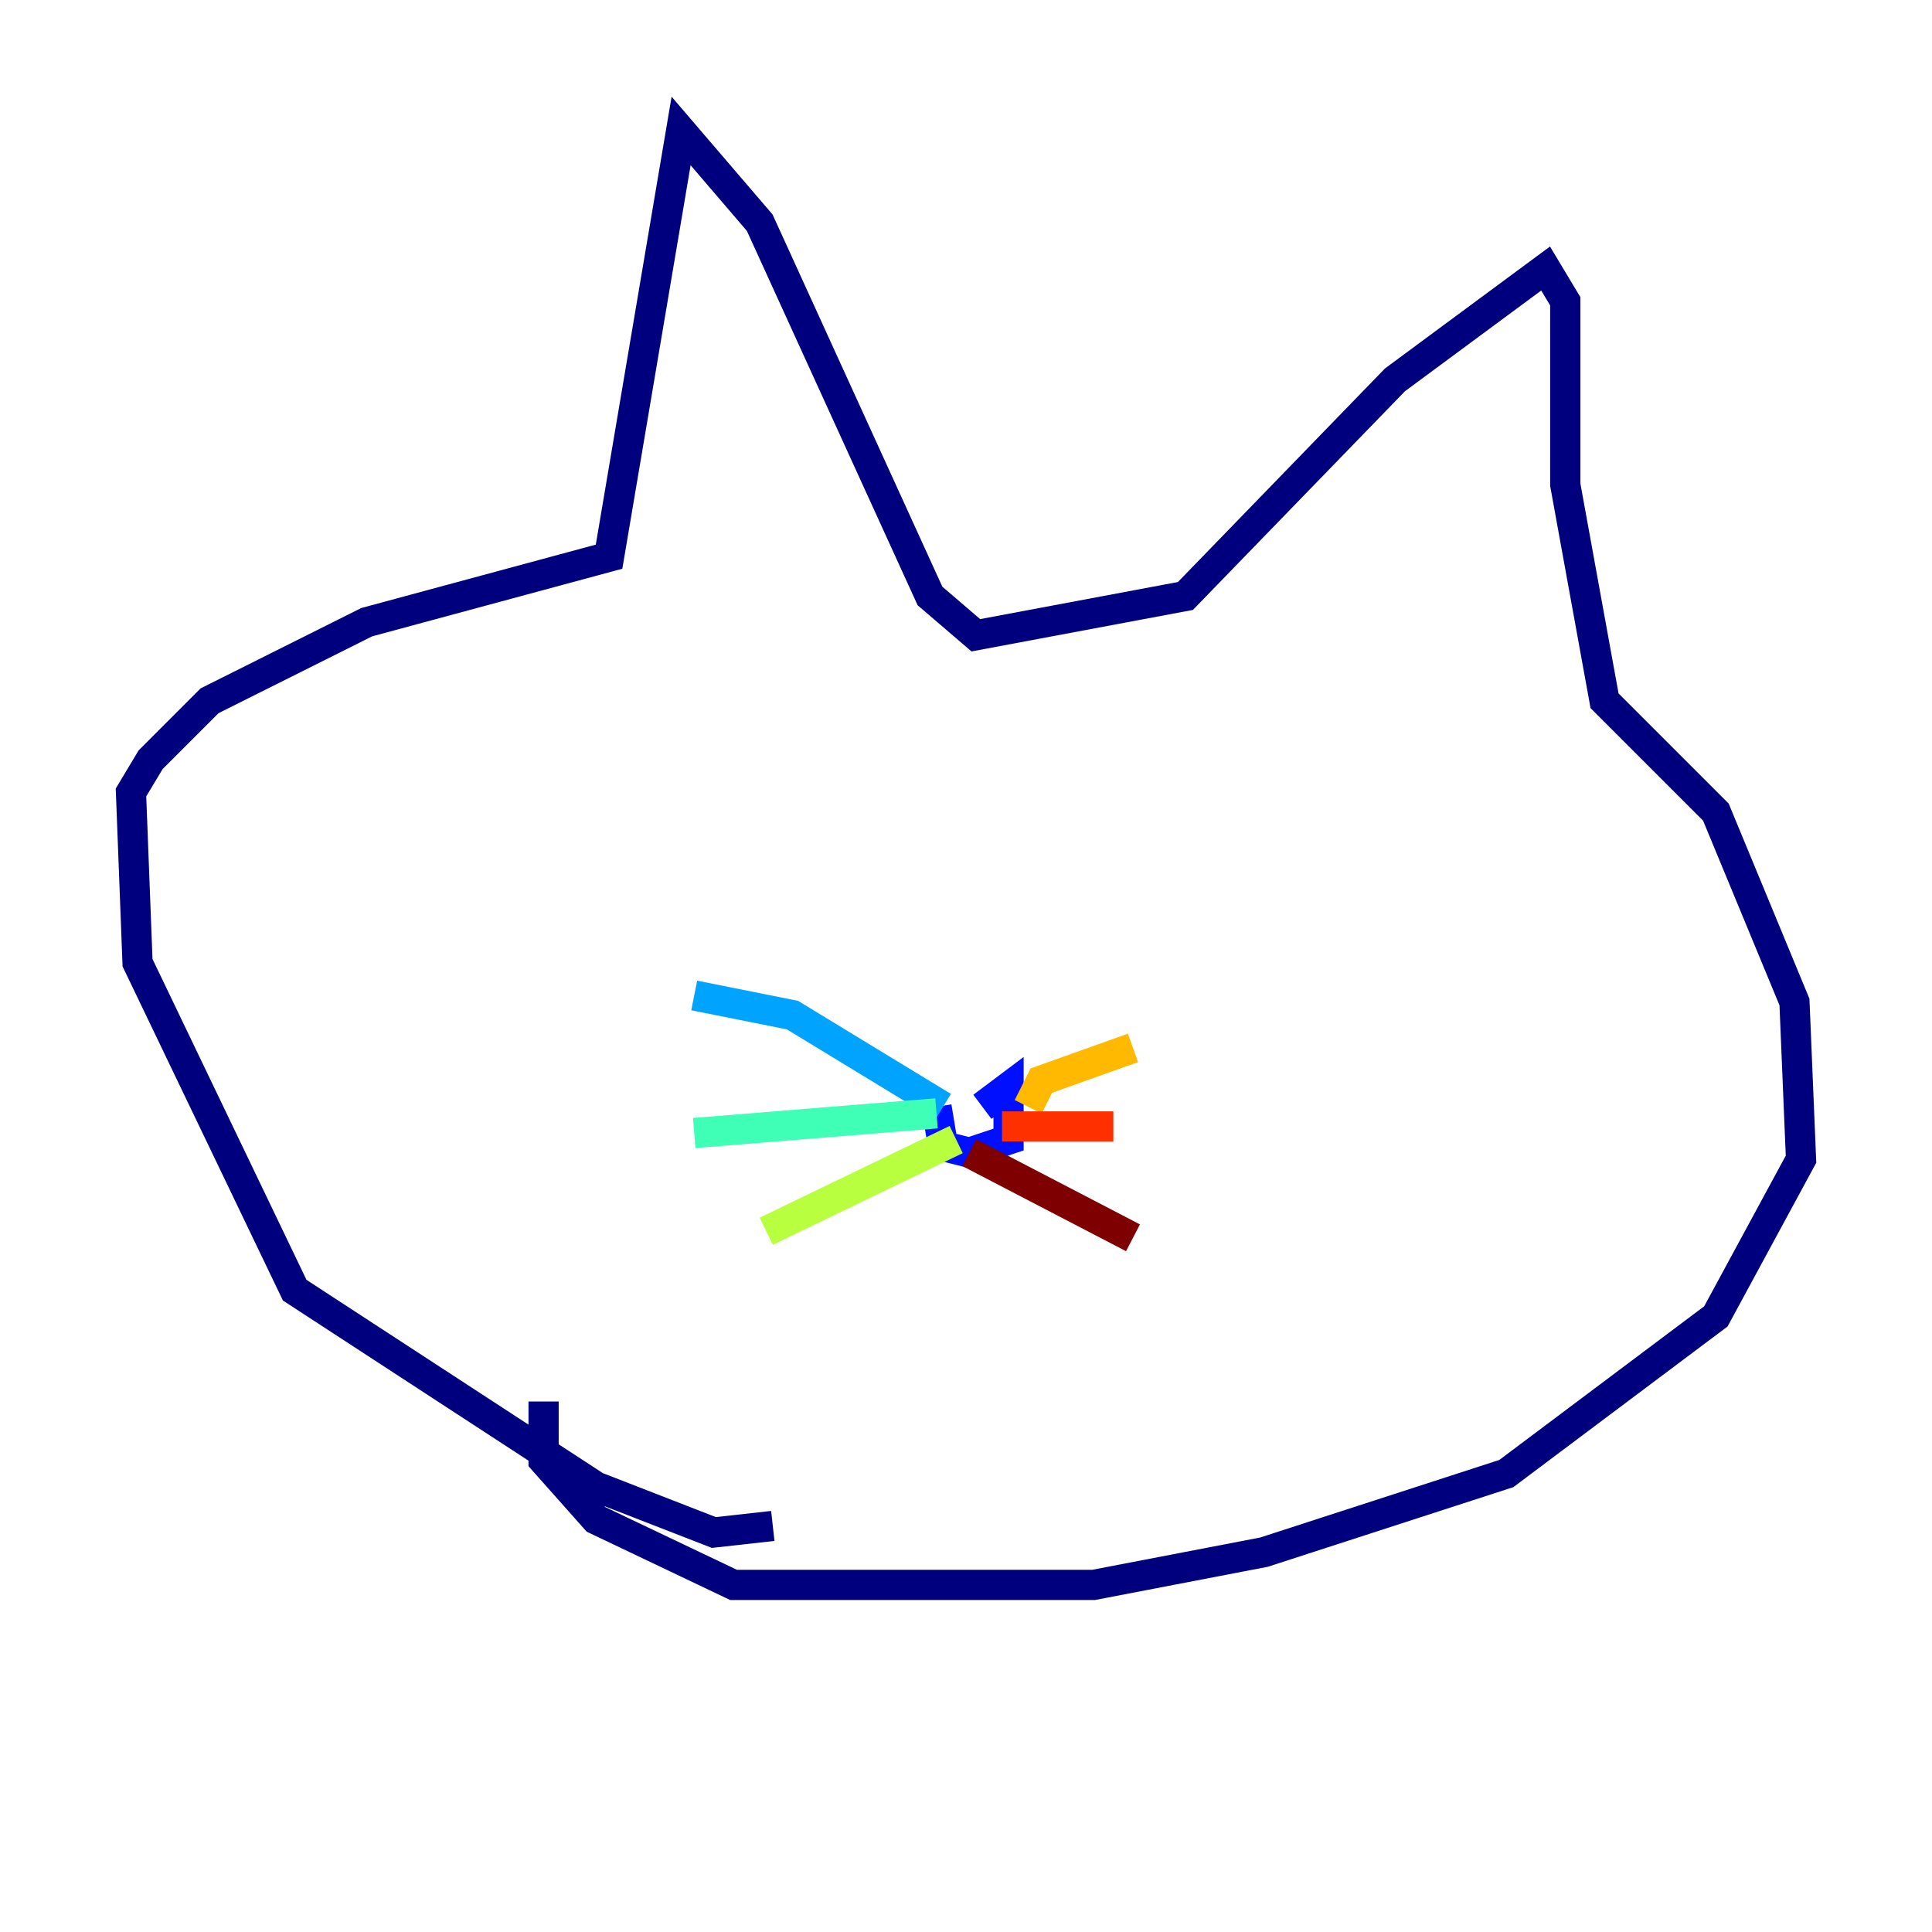 <?xml version="1.0" encoding="utf-8" ?>
<svg baseProfile="tiny" height="128" version="1.2" viewBox="0,0,128,128" width="128" xmlns="http://www.w3.org/2000/svg" xmlns:ev="http://www.w3.org/2001/xml-events" xmlns:xlink="http://www.w3.org/1999/xlink"><defs /><polyline fill="none" points="51.2,101.098 47.295,101.532 39.485,98.495 19.525,85.478 9.112,63.783 8.678,52.502 9.98,50.332 13.885,46.427 24.298,41.22 40.352,36.881 45.125,8.678 50.332,14.752 61.614,39.485 64.651,42.088 78.536,39.485 92.42,25.166 102.4,17.79 103.702,19.959 103.702,32.108 106.305,46.427 113.681,53.803 118.888,66.386 119.322,76.8 113.681,87.214 99.797,97.627 83.742,102.834 72.461,105.003 48.597,105.003 39.485,100.664 36.014,96.759 36.014,92.854" stroke="#00007f" stroke-width="2" /><polyline fill="none" points="65.085,73.329 66.82,72.027 66.82,75.498 64.217,76.366 62.481,75.932 62.047,73.329" stroke="#0010ff" stroke-width="2" /><polyline fill="none" points="62.481,73.329 52.502,67.254 45.993,65.953" stroke="#00a4ff" stroke-width="2" /><polyline fill="none" points="62.047,73.763 45.993,75.064" stroke="#3fffb7" stroke-width="2" /><polyline fill="none" points="63.349,75.498 50.766,81.573" stroke="#b7ff3f" stroke-width="2" /><polyline fill="none" points="68.122,73.329 68.99,71.593 75.064,69.424" stroke="#ffb900" stroke-width="2" /><polyline fill="none" points="66.386,74.63 73.763,74.63" stroke="#ff3000" stroke-width="2" /><polyline fill="none" points="64.217,76.366 75.064,82.007" stroke="#7f0000" stroke-width="2" /></svg>